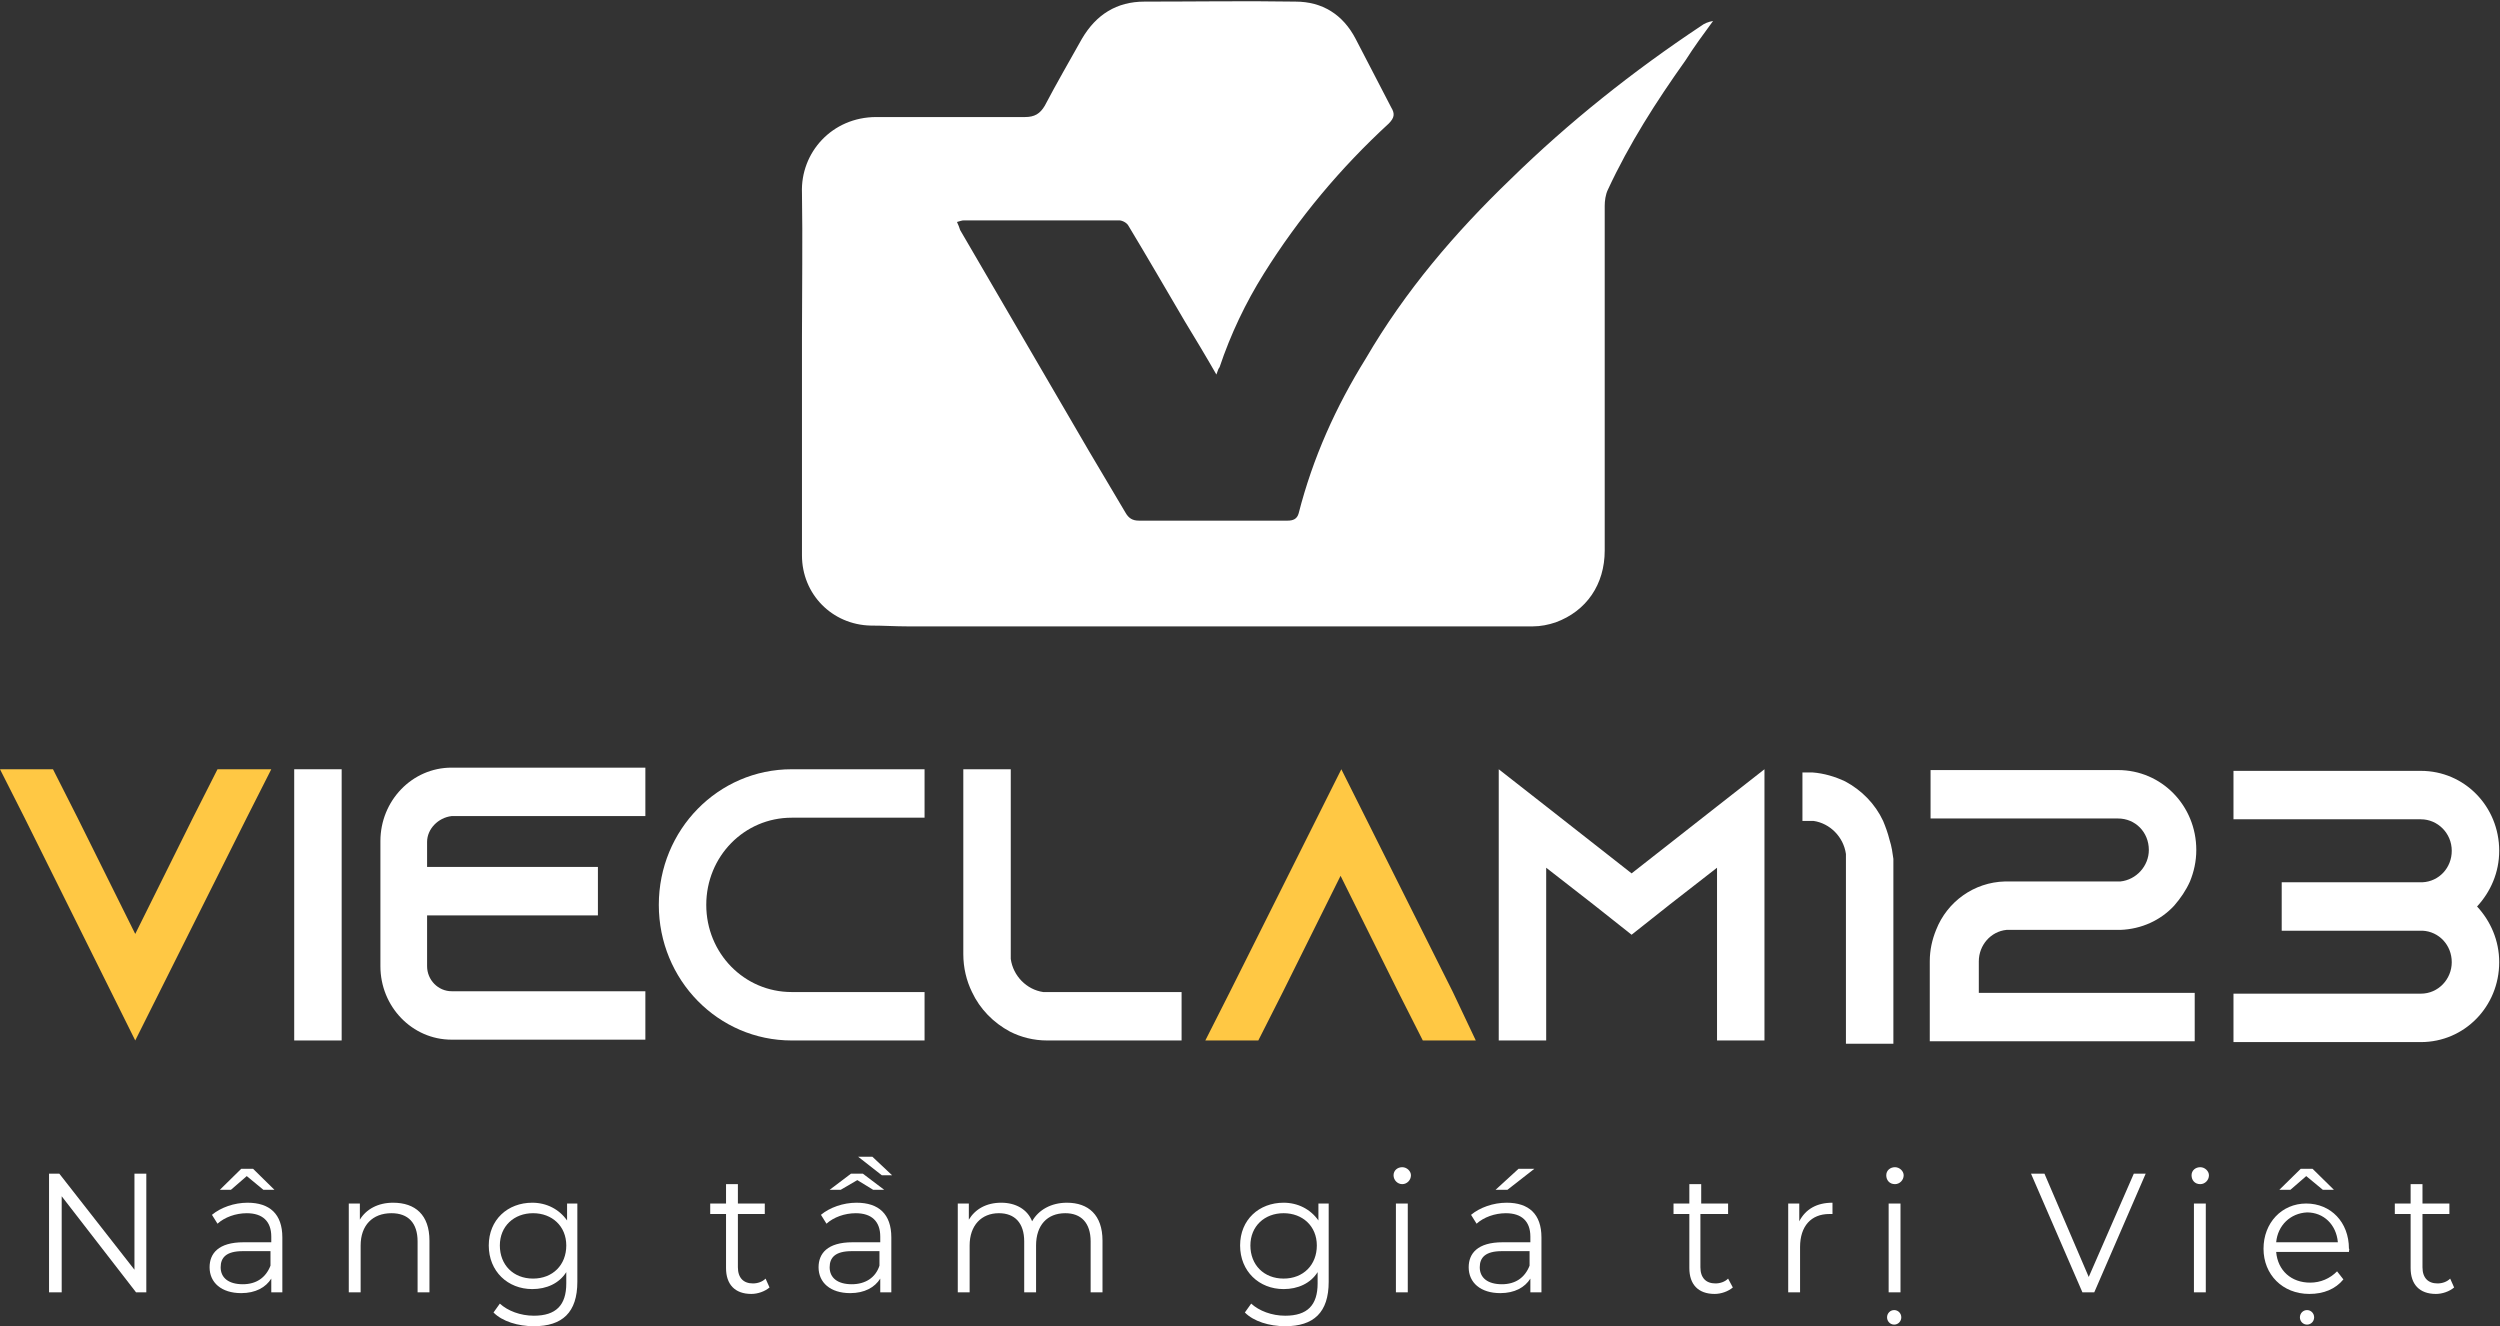 <svg width="164" height="87" viewBox="0 0 164 87" fill="none" xmlns="http://www.w3.org/2000/svg">
<rect x="0" y="0" width="164" height="87" fill="#333333" stroke="none"/>
<g clip-path="url(#clip0)">
<path d="M9.598 76.992V84.776H8.924L4.047 78.474V84.776H3.217V76.992H3.891L8.82 83.293V76.992H9.598Z" fill="white"/>
<path d="M18.522 81.175V84.776H17.796V83.876C17.432 84.458 16.758 84.829 15.824 84.829C14.527 84.829 13.749 84.141 13.749 83.134C13.749 82.234 14.319 81.493 15.98 81.493H17.796V81.122C17.796 80.116 17.225 79.587 16.187 79.587C15.461 79.587 14.735 79.851 14.268 80.275L13.904 79.693C14.475 79.216 15.357 78.898 16.239 78.898C17.692 78.898 18.522 79.64 18.522 81.175ZM15.15 78.051H14.423L15.824 76.674H16.602L18.003 78.051H17.277L16.187 77.151L15.15 78.051ZM17.744 83.028V82.075H15.928C14.838 82.075 14.475 82.499 14.475 83.134C14.475 83.823 14.994 84.246 15.928 84.246C16.81 84.246 17.432 83.823 17.744 83.028Z" fill="white"/>
<path d="M28.172 81.387V84.776H27.394V81.44C27.394 80.222 26.771 79.586 25.682 79.586C24.437 79.586 23.658 80.381 23.658 81.704V84.776H22.88V78.951H23.607V80.01C24.021 79.322 24.8 78.898 25.785 78.898C27.238 78.898 28.172 79.692 28.172 81.387Z" fill="white"/>
<path d="M37.874 78.951V84.087C37.874 86.099 36.888 87 35.02 87C33.983 87 32.945 86.682 32.374 86.099L32.79 85.517C33.308 85.993 34.139 86.311 35.02 86.311C36.473 86.311 37.148 85.623 37.148 84.193V83.452C36.681 84.193 35.851 84.564 34.917 84.564C33.308 84.564 32.063 83.399 32.063 81.704C32.063 80.01 33.308 78.898 34.917 78.898C35.851 78.898 36.681 79.322 37.2 80.063V78.951H37.874ZM37.148 81.704C37.148 80.434 36.214 79.586 34.969 79.586C33.724 79.586 32.79 80.434 32.79 81.704C32.79 82.975 33.672 83.875 34.969 83.875C36.266 83.875 37.148 82.975 37.148 81.704Z" fill="white"/>
<path d="M50.481 84.458C50.17 84.723 49.703 84.882 49.288 84.882C48.199 84.882 47.628 84.246 47.628 83.187V79.639H46.59V78.951H47.628V77.68H48.406V78.951H50.17V79.639H48.406V83.134C48.406 83.823 48.769 84.193 49.392 84.193C49.703 84.193 50.015 84.087 50.222 83.876L50.481 84.458Z" fill="white"/>
<path d="M58.471 81.175V84.776H57.745V83.876C57.382 84.458 56.707 84.829 55.773 84.829C54.476 84.829 53.698 84.14 53.698 83.134C53.698 82.234 54.269 81.493 55.929 81.493H57.745V81.122C57.745 80.116 57.174 79.587 56.137 79.587C55.41 79.587 54.684 79.851 54.217 80.275L53.854 79.692C54.425 79.216 55.306 78.898 56.188 78.898C57.641 78.898 58.471 79.639 58.471 81.175ZM55.151 78.051H54.425L55.825 76.992H56.603L58.004 78.051H57.278L56.24 77.415L55.151 78.051ZM57.693 83.028V82.075H55.877C54.788 82.075 54.425 82.499 54.425 83.134C54.425 83.823 54.943 84.246 55.877 84.246C56.759 84.246 57.434 83.823 57.693 83.028ZM57.849 77.098L56.292 75.88H57.226L58.523 77.098H57.849Z" fill="white"/>
<path d="M72.324 81.387V84.776H71.546V81.44C71.546 80.222 70.923 79.586 69.885 79.586C68.692 79.586 67.966 80.381 67.966 81.704V84.776H67.188V81.44C67.188 80.222 66.565 79.586 65.527 79.586C64.386 79.586 63.608 80.381 63.608 81.704V84.776H62.83V78.951H63.556V80.01C63.971 79.322 64.697 78.898 65.683 78.898C66.617 78.898 67.395 79.322 67.706 80.116C68.121 79.374 68.952 78.898 69.989 78.898C71.39 78.898 72.324 79.692 72.324 81.387Z" fill="white"/>
<path d="M87.162 78.951V84.087C87.162 86.099 86.177 87 84.309 87C83.271 87 82.233 86.682 81.663 86.099L82.078 85.517C82.597 85.993 83.427 86.311 84.309 86.311C85.761 86.311 86.436 85.623 86.436 84.193V83.452C85.969 84.193 85.139 84.564 84.205 84.564C82.597 84.564 81.351 83.399 81.351 81.704C81.351 80.01 82.597 78.898 84.205 78.898C85.139 78.898 85.969 79.322 86.488 80.063V78.951H87.162ZM86.384 81.704C86.384 80.434 85.45 79.586 84.205 79.586C82.96 79.586 82.026 80.434 82.026 81.704C82.026 82.975 82.908 83.875 84.205 83.875C85.502 83.875 86.384 82.975 86.384 81.704Z" fill="white"/>
<path d="M91.417 77.098C91.417 76.78 91.676 76.568 91.987 76.568C92.299 76.568 92.558 76.833 92.558 77.098C92.558 77.416 92.299 77.68 91.987 77.68C91.676 77.68 91.417 77.416 91.417 77.098ZM91.572 78.951H92.35V84.776H91.572V78.951Z" fill="white"/>
<path d="M101.119 81.175V84.776H100.392V83.876C100.029 84.458 99.355 84.829 98.421 84.829C97.124 84.829 96.346 84.141 96.346 83.134C96.346 82.234 96.916 81.493 98.576 81.493H100.392V81.122C100.392 80.116 99.822 79.587 98.784 79.587C98.058 79.587 97.331 79.851 96.864 80.275L96.501 79.693C97.072 79.216 97.954 78.898 98.836 78.898C100.289 78.898 101.119 79.64 101.119 81.175ZM100.34 83.028V82.075H98.525C97.435 82.075 97.072 82.499 97.072 83.134C97.072 83.823 97.591 84.246 98.525 84.246C99.406 84.246 100.029 83.823 100.34 83.028ZM98.888 78.051H98.109L99.614 76.674H100.652L98.888 78.051Z" fill="white"/>
<path d="M113.674 84.458C113.363 84.723 112.896 84.882 112.481 84.882C111.391 84.882 110.821 84.246 110.821 83.187V79.639H109.783V78.951H110.821V77.68H111.599V78.951H113.363V79.639H111.547V83.134C111.547 83.823 111.91 84.193 112.533 84.193C112.844 84.193 113.155 84.087 113.363 83.876L113.674 84.458Z" fill="white"/>
<path d="M120.211 78.898V79.639C120.159 79.639 120.056 79.639 120.004 79.639C118.81 79.639 118.084 80.434 118.084 81.81V84.776H117.306V78.951H118.032V80.116C118.447 79.322 119.174 78.898 120.211 78.898Z" fill="white"/>
<path d="M123.739 77.098C123.739 76.78 123.999 76.568 124.31 76.568C124.621 76.568 124.881 76.833 124.881 77.098C124.881 77.416 124.621 77.68 124.31 77.68C123.947 77.68 123.739 77.416 123.739 77.098ZM123.791 86.417C123.791 86.153 123.999 85.941 124.258 85.941C124.517 85.941 124.725 86.153 124.725 86.417C124.725 86.682 124.517 86.894 124.258 86.894C123.999 86.894 123.791 86.682 123.791 86.417ZM123.895 78.951H124.673V84.776H123.895V78.951Z" fill="white"/>
<path d="M140.757 76.992L137.384 84.776H136.606L133.234 76.992H134.116L137.021 83.769L139.978 76.992H140.757Z" fill="white"/>
<path d="M143.766 77.098C143.766 76.78 144.025 76.568 144.337 76.568C144.648 76.568 144.907 76.833 144.907 77.098C144.907 77.416 144.648 77.68 144.337 77.68C143.973 77.68 143.766 77.416 143.766 77.098ZM143.922 78.951H144.7V84.776H143.922V78.951Z" fill="white"/>
<path d="M154.09 82.128H149.317C149.421 83.346 150.303 84.141 151.548 84.141C152.223 84.141 152.845 83.876 153.312 83.399L153.727 83.929C153.208 84.564 152.43 84.882 151.496 84.882C149.732 84.882 148.487 83.611 148.487 81.917C148.487 80.222 149.68 78.951 151.289 78.951C152.897 78.951 154.09 80.169 154.09 81.917C154.142 81.917 154.09 82.022 154.09 82.128ZM149.317 81.493H153.364C153.26 80.328 152.43 79.534 151.341 79.534C150.251 79.587 149.421 80.381 149.317 81.493ZM150.251 78.051H149.525L150.926 76.674H151.704L153.105 78.051H152.378L151.289 77.151L150.251 78.051ZM151.808 86.418C151.808 86.682 151.6 86.894 151.341 86.894C151.081 86.894 150.874 86.682 150.874 86.418C150.874 86.153 151.081 85.941 151.341 85.941C151.6 85.941 151.808 86.153 151.808 86.418Z" fill="white"/>
<path d="M160.991 84.458C160.679 84.723 160.213 84.882 159.797 84.882C158.708 84.882 158.137 84.246 158.137 83.187V79.639H157.1V78.951H158.137V77.68H158.915V78.951H160.68V79.639H158.915V83.134C158.915 83.823 159.279 84.193 159.901 84.193C160.213 84.193 160.524 84.087 160.731 83.876L160.991 84.458Z" fill="white"/>
<path d="M79.795 24.57C79.069 23.299 78.394 22.187 77.72 21.075C76.475 18.957 75.281 16.892 74.036 14.827C73.932 14.615 73.621 14.456 73.413 14.456C70.041 14.456 66.617 14.456 63.245 14.456C63.089 14.456 62.985 14.509 62.778 14.562C62.881 14.774 62.933 14.933 62.985 15.091C65.787 19.91 68.64 24.782 71.442 29.6C72.22 30.924 73.05 32.301 73.829 33.625C74.036 33.995 74.296 34.154 74.711 34.154C77.979 34.154 81.196 34.154 84.464 34.154C84.828 34.154 85.087 34.048 85.191 33.678C86.125 30.024 87.629 26.688 89.601 23.511C92.195 19.063 95.463 15.25 99.095 11.755C102.935 7.996 107.137 4.66 111.599 1.695C111.806 1.536 112.066 1.43 112.377 1.377C111.755 2.224 111.132 3.071 110.561 3.972C108.642 6.672 106.878 9.426 105.477 12.444C105.321 12.762 105.269 13.185 105.269 13.503C105.269 21.022 105.269 28.594 105.269 36.113C105.269 38.337 104.076 40.085 102.053 40.826C101.586 40.985 101.067 41.091 100.548 41.091C90.535 41.091 80.469 41.091 70.456 41.091C66.825 41.091 63.193 41.091 59.561 41.091C58.731 41.091 57.953 41.038 57.123 41.038C54.58 40.985 52.609 38.973 52.609 36.431C52.609 31.665 52.609 26.9 52.609 22.134C52.609 18.957 52.661 15.78 52.609 12.656C52.505 10.008 54.58 7.678 57.486 7.678C60.754 7.678 63.971 7.678 67.24 7.678C67.862 7.678 68.225 7.466 68.537 6.937C69.315 5.454 70.145 4.024 70.975 2.542C71.909 0.953 73.258 0.106 75.074 0.106C78.394 0.106 81.715 0.053 84.983 0.106C86.747 0.106 88.096 0.953 88.926 2.542C89.705 4.024 90.483 5.56 91.261 7.043C91.52 7.466 91.469 7.731 91.105 8.102C87.941 11.014 85.191 14.297 82.908 17.951C81.715 19.857 80.729 21.922 80.003 24.093C79.951 24.146 79.899 24.252 79.795 24.57Z" fill="white"/>
<path d="M17.796 50.463L16.187 53.641L8.872 68.255L1.608 53.641L0 50.463H3.476L5.084 53.641L8.872 61.266L12.659 53.641L14.268 50.463H17.796Z" fill="#FFC844"/>
<path d="M19.3 68.255V50.463H22.413V68.255H19.3Z" fill="white"/>
<path d="M28.017 55.229V56.87H39.223V60.048H28.017V63.384C28.017 64.284 28.743 65.025 29.625 65.025H42.336V68.202H29.625C27.031 68.202 24.955 66.031 24.955 63.384V55.176C24.955 52.529 27.031 50.357 29.625 50.357H42.336V53.535H29.625C28.743 53.64 28.017 54.382 28.017 55.229Z" fill="white"/>
<path d="M46.331 59.359C46.331 62.536 48.821 65.078 51.934 65.078H60.651V68.255H51.934C47.109 68.255 43.218 64.284 43.218 59.359C43.218 54.435 47.109 50.463 51.934 50.463H60.651V53.641H51.934C48.821 53.641 46.331 56.182 46.331 59.359Z" fill="white"/>
<path d="M77.512 65.078V68.255H68.692C67.81 68.255 66.98 68.043 66.254 67.673C65.164 67.09 64.282 66.19 63.763 65.078C63.4 64.337 63.193 63.49 63.193 62.589V50.463H66.306V62.907C66.461 64.019 67.343 64.919 68.433 65.078H77.512Z" fill="white"/>
<path d="M96.812 68.255H93.336L91.728 65.078L87.941 57.453L84.153 65.078L82.545 68.255H79.069L80.677 65.078L87.992 50.463L95.308 65.078L96.812 68.255Z" fill="#FFC844"/>
<path d="M115.749 50.463V68.255H112.637V56.923L109.575 59.306L107.033 61.319L104.491 59.306L101.43 56.923V68.255H98.317V50.463L101.43 52.899L107.033 57.294L112.637 52.899L115.749 50.463Z" fill="white"/>
<path d="M124.206 56.341V68.467H121.093V56.023C120.938 54.911 120.056 54.011 118.966 53.852C118.862 53.852 118.759 53.852 118.655 53.852H118.24V50.675H118.603H118.914C119.641 50.728 120.367 50.94 121.041 51.258C122.131 51.84 123.013 52.74 123.532 53.852C123.687 54.223 123.843 54.647 123.947 55.07C124.102 55.547 124.154 55.971 124.206 56.341Z" fill="white"/>
<path d="M143.973 65.131V68.308H131.677H126.593V63.066C126.593 62.324 126.749 61.636 127.008 61.001C127.734 59.147 129.498 57.876 131.522 57.824H139.045H139.097C140.134 57.718 140.964 56.817 140.964 55.758C140.964 54.593 140.082 53.693 138.941 53.693H126.645V50.516H138.941C141.794 50.516 144.077 52.846 144.077 55.758C144.077 56.5 143.922 57.188 143.662 57.824C143.403 58.406 143.04 58.935 142.625 59.412C141.743 60.365 140.497 60.948 139.097 61.001H139.045H138.993H131.625C130.588 61.106 129.81 62.007 129.81 63.066V65.131H143.973Z" fill="white"/>
<path d="M163.948 55.812C163.948 57.241 163.377 58.512 162.495 59.465C163.377 60.418 163.948 61.689 163.948 63.119C163.948 66.031 161.665 68.361 158.812 68.361H146.516V65.184H158.812C159.953 65.184 160.835 64.231 160.835 63.119C160.835 62.007 160.005 61.107 158.915 61.054H158.864H149.68V57.877H158.864H158.915C160.005 57.824 160.835 56.924 160.835 55.812C160.835 54.647 159.901 53.746 158.812 53.746H146.516V50.569H158.812C161.665 50.569 163.948 52.899 163.948 55.812Z" fill="white"/>
</g>
<defs>
<clipPath id="clip0">
<rect width="164" height="87" fill="white"/>
</clipPath>
</defs>
</svg>
